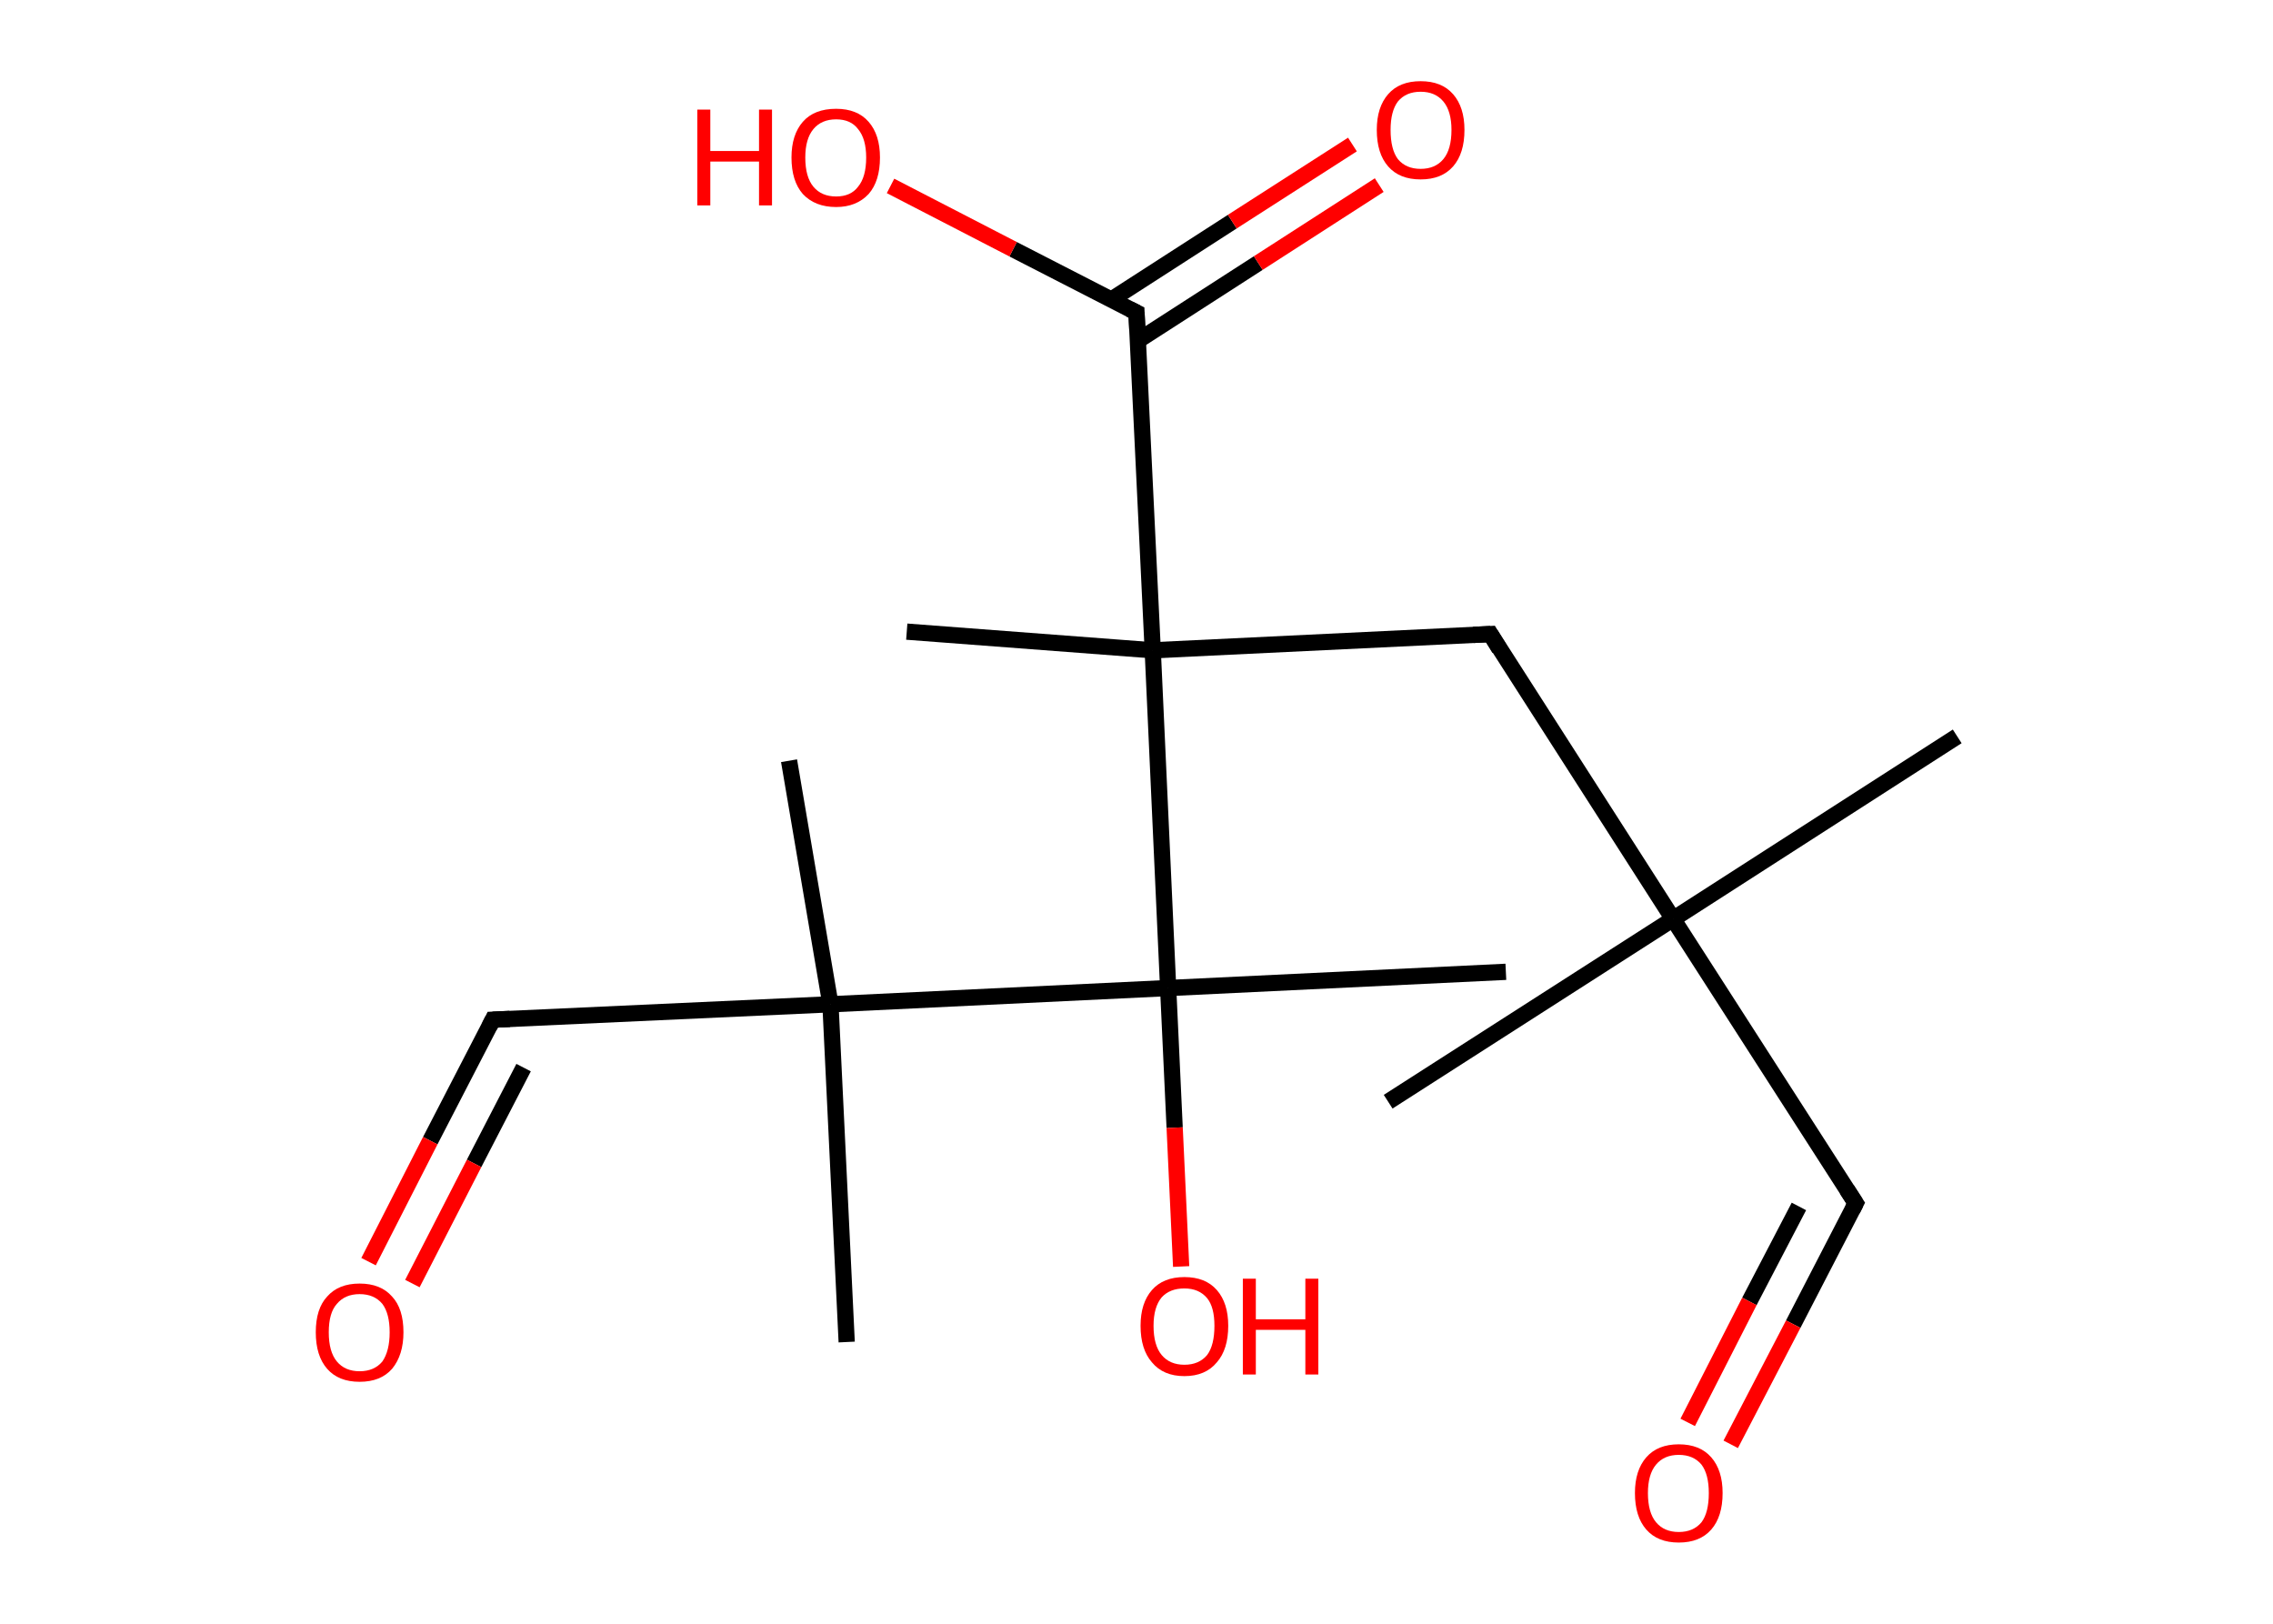 <?xml version='1.0' encoding='ASCII' standalone='yes'?>
<svg xmlns="http://www.w3.org/2000/svg" xmlns:rdkit="http://www.rdkit.org/xml" xmlns:xlink="http://www.w3.org/1999/xlink" version="1.1" baseProfile="full" xml:space="preserve" width="280px" height="200px" viewBox="0 0 280 200">
<!-- END OF HEADER -->
<rect style="opacity:1.0;fill:#FFFFFF;stroke:none" width="280.0" height="200.0" x="0.0" y="0.0"> </rect>
<path class="bond-0 atom-0 atom-1" d="M 241.1,90.7 L 206.1,113.2" style="fill:none;fill-rule:evenodd;stroke:#000000;stroke-width:2.0px;stroke-linecap:butt;stroke-linejoin:miter;stroke-opacity:1"/>
<path class="bond-1 atom-1 atom-2" d="M 206.1,113.2 L 171.0,135.7" style="fill:none;fill-rule:evenodd;stroke:#000000;stroke-width:2.0px;stroke-linecap:butt;stroke-linejoin:miter;stroke-opacity:1"/>
<path class="bond-2 atom-1 atom-3" d="M 206.1,113.2 L 228.6,148.2" style="fill:none;fill-rule:evenodd;stroke:#000000;stroke-width:2.0px;stroke-linecap:butt;stroke-linejoin:miter;stroke-opacity:1"/>
<path class="bond-3 atom-3 atom-4" d="M 228.6,148.2 L 220.9,163.1" style="fill:none;fill-rule:evenodd;stroke:#000000;stroke-width:2.0px;stroke-linecap:butt;stroke-linejoin:miter;stroke-opacity:1"/>
<path class="bond-3 atom-3 atom-4" d="M 220.9,163.1 L 213.2,177.9" style="fill:none;fill-rule:evenodd;stroke:#FF0000;stroke-width:2.0px;stroke-linecap:butt;stroke-linejoin:miter;stroke-opacity:1"/>
<path class="bond-3 atom-3 atom-4" d="M 221.6,148.6 L 215.5,160.3" style="fill:none;fill-rule:evenodd;stroke:#000000;stroke-width:2.0px;stroke-linecap:butt;stroke-linejoin:miter;stroke-opacity:1"/>
<path class="bond-3 atom-3 atom-4" d="M 215.5,160.3 L 207.9,175.2" style="fill:none;fill-rule:evenodd;stroke:#FF0000;stroke-width:2.0px;stroke-linecap:butt;stroke-linejoin:miter;stroke-opacity:1"/>
<path class="bond-4 atom-1 atom-5" d="M 206.1,113.2 L 183.6,78.1" style="fill:none;fill-rule:evenodd;stroke:#000000;stroke-width:2.0px;stroke-linecap:butt;stroke-linejoin:miter;stroke-opacity:1"/>
<path class="bond-5 atom-5 atom-6" d="M 183.6,78.1 L 142.0,80.1" style="fill:none;fill-rule:evenodd;stroke:#000000;stroke-width:2.0px;stroke-linecap:butt;stroke-linejoin:miter;stroke-opacity:1"/>
<path class="bond-6 atom-6 atom-7" d="M 142.0,80.1 L 111.7,77.8" style="fill:none;fill-rule:evenodd;stroke:#000000;stroke-width:2.0px;stroke-linecap:butt;stroke-linejoin:miter;stroke-opacity:1"/>
<path class="bond-7 atom-6 atom-8" d="M 142.0,80.1 L 140.0,38.5" style="fill:none;fill-rule:evenodd;stroke:#000000;stroke-width:2.0px;stroke-linecap:butt;stroke-linejoin:miter;stroke-opacity:1"/>
<path class="bond-8 atom-8 atom-9" d="M 140.1,42.0 L 155.0,32.4" style="fill:none;fill-rule:evenodd;stroke:#000000;stroke-width:2.0px;stroke-linecap:butt;stroke-linejoin:miter;stroke-opacity:1"/>
<path class="bond-8 atom-8 atom-9" d="M 155.0,32.4 L 169.9,22.8" style="fill:none;fill-rule:evenodd;stroke:#FF0000;stroke-width:2.0px;stroke-linecap:butt;stroke-linejoin:miter;stroke-opacity:1"/>
<path class="bond-8 atom-8 atom-9" d="M 136.9,36.9 L 151.8,27.3" style="fill:none;fill-rule:evenodd;stroke:#000000;stroke-width:2.0px;stroke-linecap:butt;stroke-linejoin:miter;stroke-opacity:1"/>
<path class="bond-8 atom-8 atom-9" d="M 151.8,27.3 L 166.6,17.8" style="fill:none;fill-rule:evenodd;stroke:#FF0000;stroke-width:2.0px;stroke-linecap:butt;stroke-linejoin:miter;stroke-opacity:1"/>
<path class="bond-9 atom-8 atom-10" d="M 140.0,38.5 L 124.8,30.7" style="fill:none;fill-rule:evenodd;stroke:#000000;stroke-width:2.0px;stroke-linecap:butt;stroke-linejoin:miter;stroke-opacity:1"/>
<path class="bond-9 atom-8 atom-10" d="M 124.8,30.7 L 109.7,22.9" style="fill:none;fill-rule:evenodd;stroke:#FF0000;stroke-width:2.0px;stroke-linecap:butt;stroke-linejoin:miter;stroke-opacity:1"/>
<path class="bond-10 atom-6 atom-11" d="M 142.0,80.1 L 143.9,121.7" style="fill:none;fill-rule:evenodd;stroke:#000000;stroke-width:2.0px;stroke-linecap:butt;stroke-linejoin:miter;stroke-opacity:1"/>
<path class="bond-11 atom-11 atom-12" d="M 143.9,121.7 L 185.5,119.7" style="fill:none;fill-rule:evenodd;stroke:#000000;stroke-width:2.0px;stroke-linecap:butt;stroke-linejoin:miter;stroke-opacity:1"/>
<path class="bond-12 atom-11 atom-13" d="M 143.9,121.7 L 144.7,138.9" style="fill:none;fill-rule:evenodd;stroke:#000000;stroke-width:2.0px;stroke-linecap:butt;stroke-linejoin:miter;stroke-opacity:1"/>
<path class="bond-12 atom-11 atom-13" d="M 144.7,138.9 L 145.5,156.0" style="fill:none;fill-rule:evenodd;stroke:#FF0000;stroke-width:2.0px;stroke-linecap:butt;stroke-linejoin:miter;stroke-opacity:1"/>
<path class="bond-13 atom-11 atom-14" d="M 143.9,121.7 L 102.3,123.7" style="fill:none;fill-rule:evenodd;stroke:#000000;stroke-width:2.0px;stroke-linecap:butt;stroke-linejoin:miter;stroke-opacity:1"/>
<path class="bond-14 atom-14 atom-15" d="M 102.3,123.7 L 104.3,165.3" style="fill:none;fill-rule:evenodd;stroke:#000000;stroke-width:2.0px;stroke-linecap:butt;stroke-linejoin:miter;stroke-opacity:1"/>
<path class="bond-15 atom-14 atom-16" d="M 102.3,123.7 L 97.2,93.7" style="fill:none;fill-rule:evenodd;stroke:#000000;stroke-width:2.0px;stroke-linecap:butt;stroke-linejoin:miter;stroke-opacity:1"/>
<path class="bond-16 atom-14 atom-17" d="M 102.3,123.7 L 60.7,125.6" style="fill:none;fill-rule:evenodd;stroke:#000000;stroke-width:2.0px;stroke-linecap:butt;stroke-linejoin:miter;stroke-opacity:1"/>
<path class="bond-17 atom-17 atom-18" d="M 60.7,125.6 L 53.0,140.5" style="fill:none;fill-rule:evenodd;stroke:#000000;stroke-width:2.0px;stroke-linecap:butt;stroke-linejoin:miter;stroke-opacity:1"/>
<path class="bond-17 atom-17 atom-18" d="M 53.0,140.5 L 45.4,155.4" style="fill:none;fill-rule:evenodd;stroke:#FF0000;stroke-width:2.0px;stroke-linecap:butt;stroke-linejoin:miter;stroke-opacity:1"/>
<path class="bond-17 atom-17 atom-18" d="M 64.5,131.5 L 58.4,143.3" style="fill:none;fill-rule:evenodd;stroke:#000000;stroke-width:2.0px;stroke-linecap:butt;stroke-linejoin:miter;stroke-opacity:1"/>
<path class="bond-17 atom-17 atom-18" d="M 58.4,143.3 L 50.8,158.1" style="fill:none;fill-rule:evenodd;stroke:#FF0000;stroke-width:2.0px;stroke-linecap:butt;stroke-linejoin:miter;stroke-opacity:1"/>
<path d="M 227.5,146.5 L 228.6,148.2 L 228.2,149.0" style="fill:none;stroke:#000000;stroke-width:2.0px;stroke-linecap:butt;stroke-linejoin:miter;stroke-opacity:1;"/>
<path d="M 184.7,79.9 L 183.6,78.1 L 181.5,78.2" style="fill:none;stroke:#000000;stroke-width:2.0px;stroke-linecap:butt;stroke-linejoin:miter;stroke-opacity:1;"/>
<path d="M 140.1,40.6 L 140.0,38.5 L 139.2,38.1" style="fill:none;stroke:#000000;stroke-width:2.0px;stroke-linecap:butt;stroke-linejoin:miter;stroke-opacity:1;"/>
<path d="M 62.8,125.5 L 60.7,125.6 L 60.3,126.4" style="fill:none;stroke:#000000;stroke-width:2.0px;stroke-linecap:butt;stroke-linejoin:miter;stroke-opacity:1;"/>
<path class="atom-4" d="M 201.4 183.9 Q 201.4 181.1, 202.8 179.5 Q 204.2 177.9, 206.8 177.9 Q 209.4 177.9, 210.8 179.5 Q 212.2 181.1, 212.2 183.9 Q 212.2 186.8, 210.8 188.4 Q 209.4 190.0, 206.8 190.0 Q 204.2 190.0, 202.8 188.4 Q 201.4 186.8, 201.4 183.9 M 206.8 188.7 Q 208.6 188.7, 209.6 187.5 Q 210.5 186.3, 210.5 183.9 Q 210.5 181.6, 209.6 180.4 Q 208.6 179.2, 206.8 179.2 Q 205.0 179.2, 204.0 180.4 Q 203.0 181.6, 203.0 183.9 Q 203.0 186.3, 204.0 187.5 Q 205.0 188.7, 206.8 188.7 " fill="#FF0000"/>
<path class="atom-9" d="M 169.6 16.0 Q 169.6 13.2, 171.0 11.6 Q 172.4 10.0, 175.0 10.0 Q 177.6 10.0, 179.0 11.6 Q 180.4 13.2, 180.4 16.0 Q 180.4 18.9, 179.0 20.5 Q 177.6 22.1, 175.0 22.1 Q 172.4 22.1, 171.0 20.5 Q 169.6 18.9, 169.6 16.0 M 175.0 20.8 Q 176.8 20.8, 177.8 19.6 Q 178.8 18.4, 178.8 16.0 Q 178.8 13.7, 177.8 12.5 Q 176.8 11.3, 175.0 11.3 Q 173.2 11.3, 172.2 12.5 Q 171.3 13.7, 171.3 16.0 Q 171.3 18.4, 172.2 19.6 Q 173.2 20.8, 175.0 20.8 " fill="#FF0000"/>
<path class="atom-10" d="M 85.9 13.5 L 87.5 13.5 L 87.5 18.6 L 93.5 18.6 L 93.5 13.5 L 95.1 13.5 L 95.1 25.3 L 93.5 25.3 L 93.5 19.9 L 87.5 19.9 L 87.5 25.3 L 85.9 25.3 L 85.9 13.5 " fill="#FF0000"/>
<path class="atom-10" d="M 97.5 19.4 Q 97.5 16.6, 98.9 15.0 Q 100.3 13.4, 103.0 13.4 Q 105.6 13.4, 107.0 15.0 Q 108.4 16.6, 108.4 19.4 Q 108.4 22.3, 107.0 23.9 Q 105.5 25.5, 103.0 25.5 Q 100.4 25.5, 98.9 23.9 Q 97.5 22.3, 97.5 19.4 M 103.0 24.2 Q 104.8 24.2, 105.7 23.0 Q 106.7 21.8, 106.7 19.4 Q 106.7 17.1, 105.7 15.9 Q 104.8 14.7, 103.0 14.7 Q 101.2 14.7, 100.2 15.9 Q 99.2 17.1, 99.2 19.4 Q 99.2 21.8, 100.2 23.0 Q 101.2 24.2, 103.0 24.2 " fill="#FF0000"/>
<path class="atom-13" d="M 140.5 163.3 Q 140.5 160.5, 141.9 158.9 Q 143.3 157.3, 145.9 157.3 Q 148.5 157.3, 149.9 158.9 Q 151.3 160.5, 151.3 163.3 Q 151.3 166.2, 149.9 167.8 Q 148.5 169.5, 145.9 169.5 Q 143.3 169.5, 141.9 167.8 Q 140.5 166.2, 140.5 163.3 M 145.9 168.1 Q 147.7 168.1, 148.7 166.9 Q 149.6 165.7, 149.6 163.3 Q 149.6 161.0, 148.7 159.9 Q 147.7 158.7, 145.9 158.7 Q 144.1 158.7, 143.1 159.8 Q 142.1 161.0, 142.1 163.3 Q 142.1 165.7, 143.1 166.9 Q 144.1 168.1, 145.9 168.1 " fill="#FF0000"/>
<path class="atom-13" d="M 153.1 157.5 L 154.7 157.5 L 154.7 162.5 L 160.8 162.5 L 160.8 157.5 L 162.4 157.5 L 162.4 169.3 L 160.8 169.3 L 160.8 163.8 L 154.7 163.8 L 154.7 169.3 L 153.1 169.3 L 153.1 157.5 " fill="#FF0000"/>
<path class="atom-18" d="M 38.9 164.1 Q 38.9 161.2, 40.3 159.7 Q 41.7 158.1, 44.3 158.1 Q 46.9 158.1, 48.3 159.7 Q 49.7 161.2, 49.7 164.1 Q 49.7 166.9, 48.3 168.6 Q 46.9 170.2, 44.3 170.2 Q 41.7 170.2, 40.3 168.6 Q 38.9 167.0, 38.9 164.1 M 44.3 168.9 Q 46.1 168.9, 47.1 167.7 Q 48.0 166.4, 48.0 164.1 Q 48.0 161.8, 47.1 160.6 Q 46.1 159.4, 44.3 159.4 Q 42.5 159.4, 41.5 160.6 Q 40.5 161.7, 40.5 164.1 Q 40.5 166.5, 41.5 167.7 Q 42.5 168.9, 44.3 168.9 " fill="#FF0000"/>
</svg>
